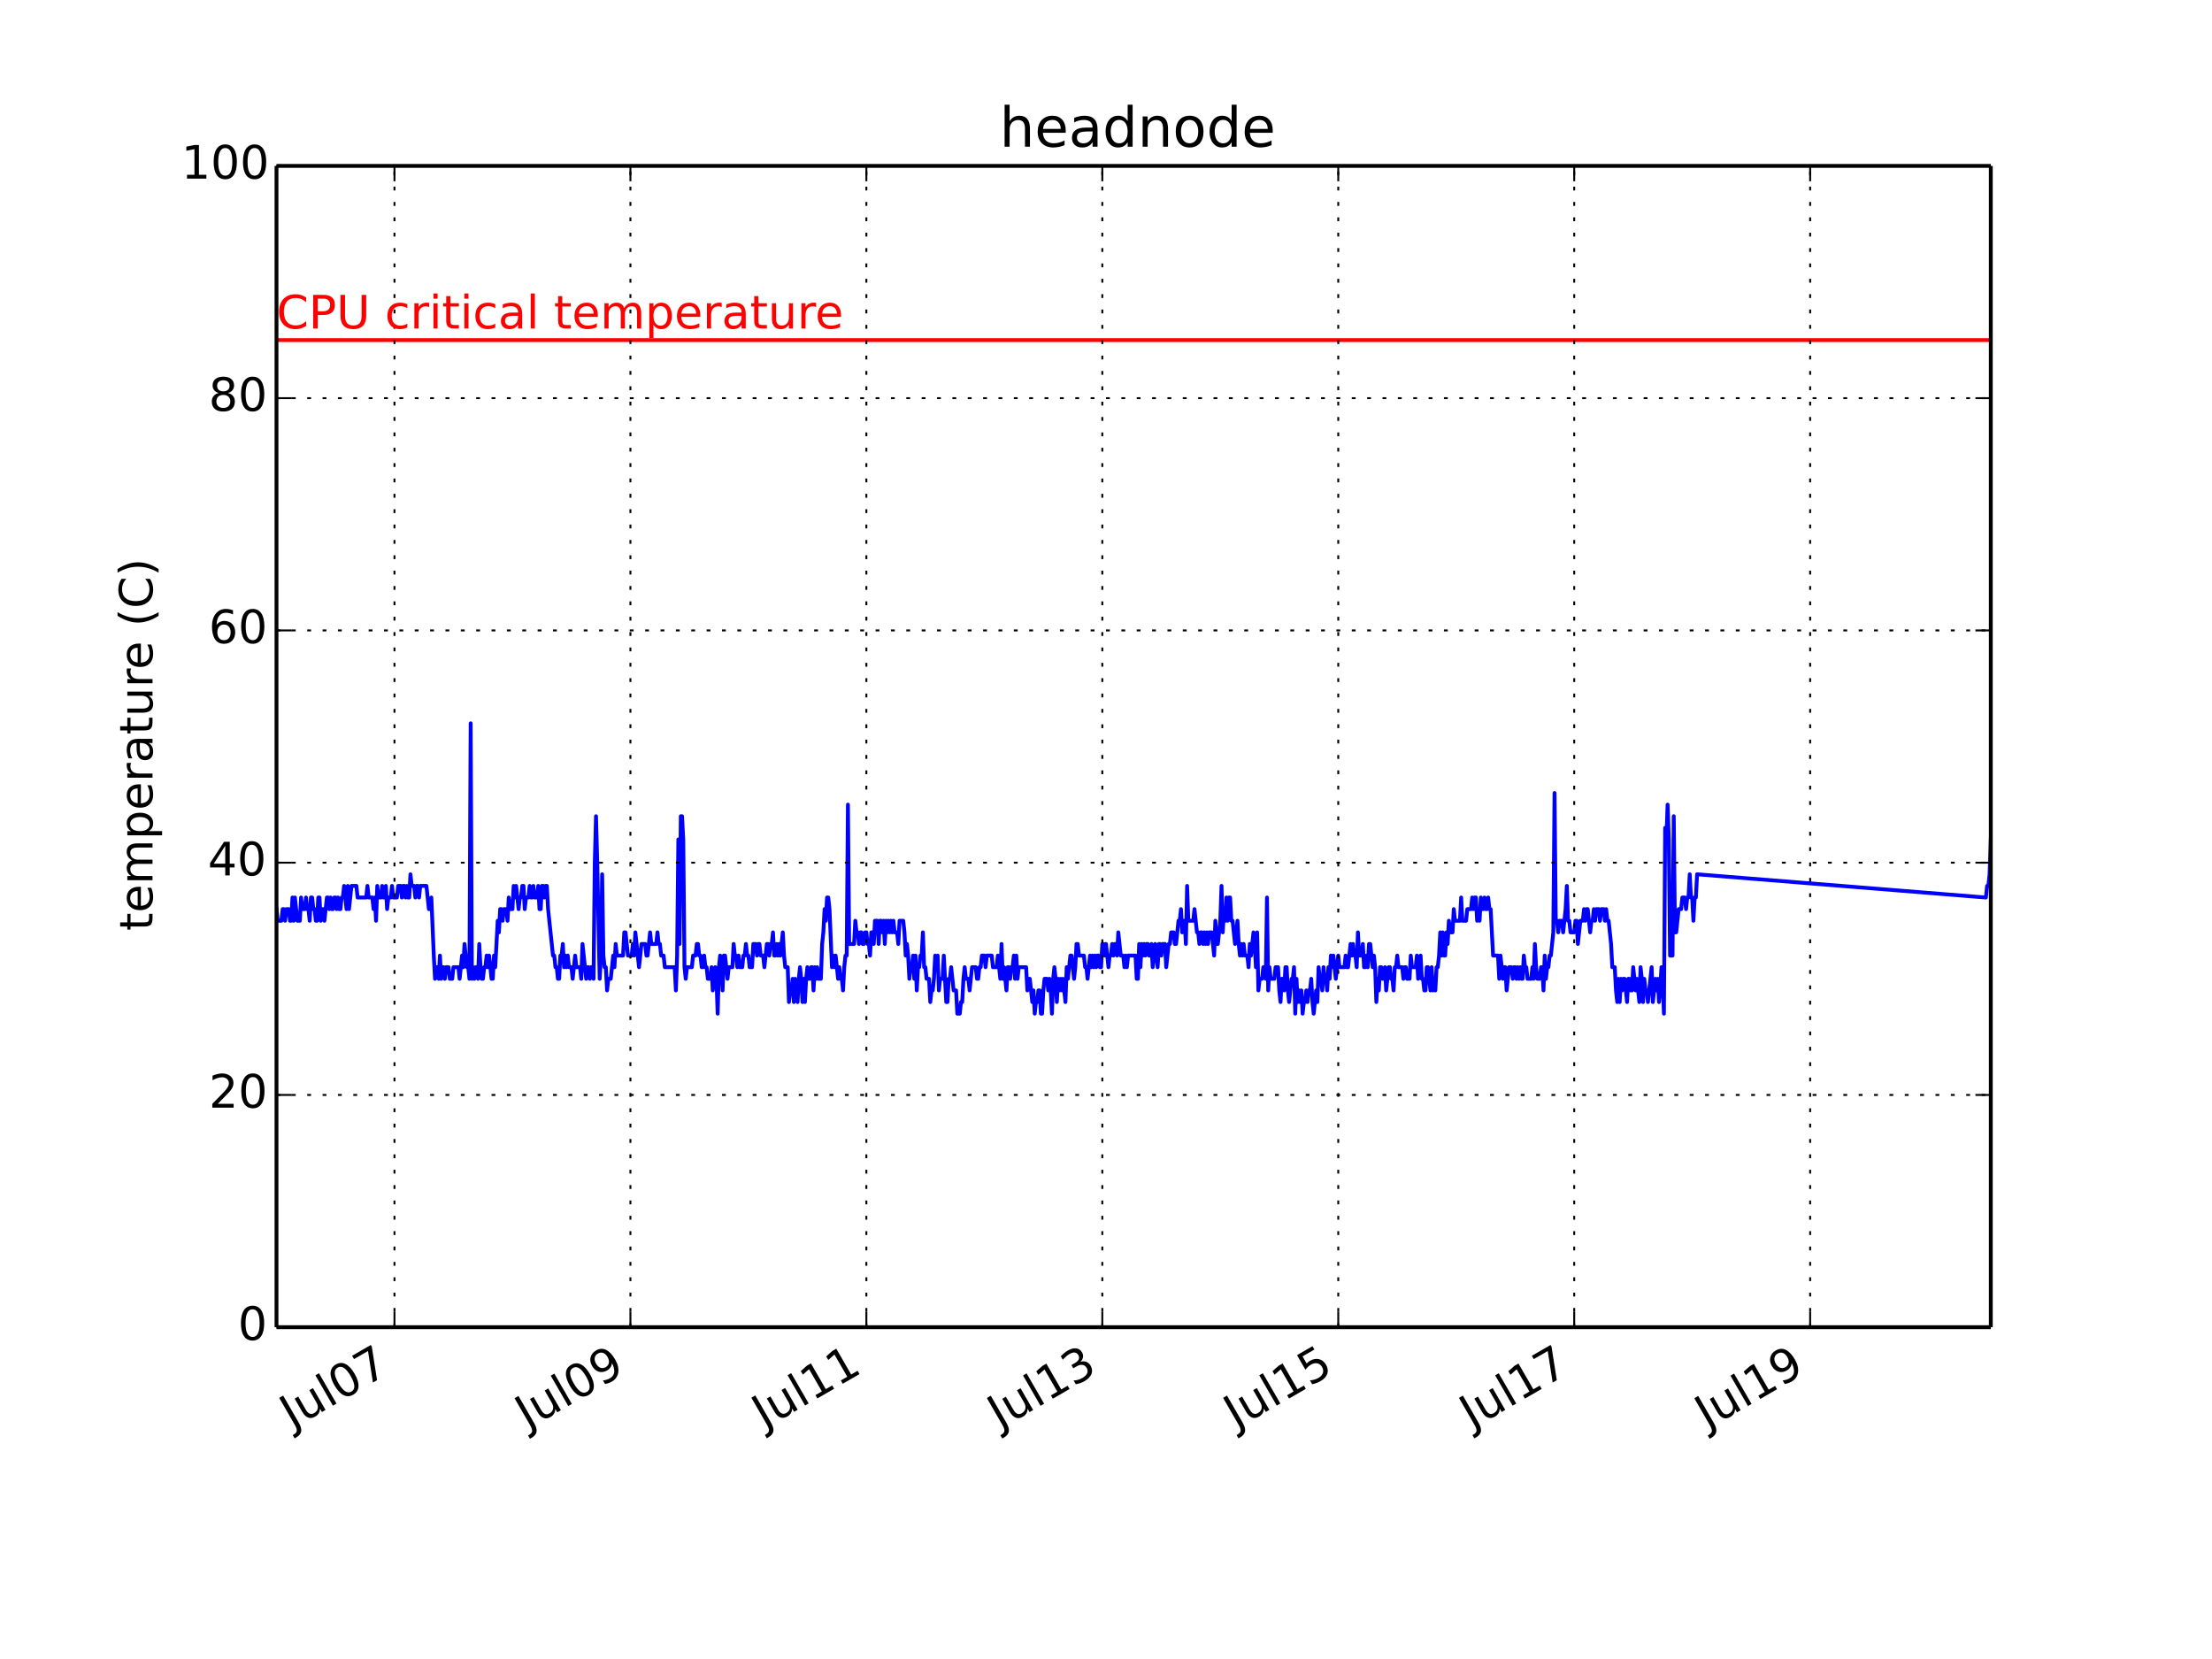 <?xml version="1.0" encoding="utf-8" standalone="no"?>
<!DOCTYPE svg PUBLIC "-//W3C//DTD SVG 1.1//EN"
  "http://www.w3.org/Graphics/SVG/1.1/DTD/svg11.dtd">
<!-- Created with matplotlib (http://matplotlib.org/) -->
<svg height="432pt" version="1.1" viewBox="0 0 576 432" width="576pt" xmlns="http://www.w3.org/2000/svg" xmlns:xlink="http://www.w3.org/1999/xlink">
 <defs>
  <style type="text/css">
*{stroke-linecap:butt;stroke-linejoin:round;}
  </style>
 </defs>
 <g id="figure_1">
  <g id="patch_1">
   <path d="
M0 432
L576 432
L576 0
L0 0
z
" style="fill:#ffffff;"/>
  </g>
  <g id="axes_1">
   <g id="patch_2">
    <path d="
M72 345.6
L518.4 345.6
L518.4 43.2
L72 43.2
z
" style="fill:#ffffff;"/>
   </g>
   <g id="line2d_1">
    <path clip-path="url(#pcb2bf987bf)" d="
M72 236.736
L72.32 239.76
L73.28 239.76
L73.6 236.736
L73.92 236.736
L74.24 239.76
L74.56 236.736
L75.2 236.736
L75.52 239.76
L75.84 239.76
L76.16 233.712
L76.48 239.76
L76.8 233.712
L77.44 239.76
L78.08 239.76
L78.4 233.712
L78.72 236.736
L79.36 236.736
L79.68 233.712
L80 236.736
L80.32 236.736
L80.64 239.76
L80.96 233.712
L81.28 233.712
L81.6 236.736
L81.92 236.736
L82.24 239.76
L82.56 239.76
L82.88 233.712
L83.2 233.712
L83.52 239.76
L83.84 236.736
L84.16 236.736
L84.48 239.76
L85.12 233.712
L85.44 233.712
L85.76 236.736
L86.08 233.712
L86.4 236.736
L86.72 236.736
L87.04 233.712
L87.36 233.712
L87.68 236.736
L88 233.712
L88.32 236.736
L88.64 236.736
L88.96 233.712
L89.28 233.712
L89.6 230.688
L90.24 236.736
L90.56 230.688
L90.88 236.736
L91.52 230.688
L92.8 230.688
L93.12 233.712
L95.36 233.712
L95.68 230.688
L96 233.712
L96.96 233.712
L97.28 236.736
L97.6 233.712
L97.92 239.76
L98.24 230.688
L98.56 233.712
L99.2 233.712
L99.52 230.688
L99.84 233.712
L100.16 233.712
L100.48 230.688
L100.8 236.736
L101.12 233.712
L101.76 233.712
L102.08 230.688
L102.4 233.712
L103.36 233.712
L103.68 230.688
L104.32 230.688
L104.64 233.712
L104.96 230.688
L105.28 230.688
L105.6 233.712
L105.92 230.688
L106.24 233.712
L106.56 233.712
L106.88 227.664
L107.2 230.688
L107.84 230.688
L108.16 233.712
L108.48 230.688
L108.8 230.688
L109.12 233.712
L109.44 230.688
L111.04 230.688
L111.68 236.736
L112 236.736
L112.32 233.712
L112.96 248.832
L113.28 254.88
L113.6 251.856
L113.92 251.856
L114.24 254.88
L114.56 248.832
L114.88 254.88
L115.2 251.856
L115.52 251.856
L115.84 254.88
L116.16 251.856
L116.8 251.856
L117.12 254.88
L117.76 254.88
L118.08 251.856
L119.36 251.856
L119.68 254.88
L120.32 248.832
L120.64 251.856
L120.96 245.808
L121.6 251.856
L121.92 251.856
L122.24 254.88
L122.56 188.352
L122.88 254.88
L123.2 251.856
L123.52 254.88
L123.84 251.856
L124.16 251.856
L124.48 254.88
L124.8 245.808
L125.12 251.856
L125.44 254.88
L125.76 254.88
L126.08 251.856
L126.4 251.856
L126.72 248.832
L127.04 251.856
L127.36 248.832
L128 254.88
L128.32 254.88
L128.64 248.832
L128.96 251.856
L129.6 239.76
L129.92 242.784
L130.24 236.736
L130.56 236.736
L130.88 239.76
L131.2 236.736
L131.84 236.736
L132.16 239.76
L132.48 233.712
L132.8 236.736
L133.44 236.736
L133.76 230.688
L134.08 233.712
L134.4 230.688
L135.04 236.736
L135.36 233.712
L135.68 233.712
L136 230.688
L136.32 230.688
L136.64 236.736
L136.96 233.712
L137.6 233.712
L137.92 230.688
L138.24 233.712
L138.56 233.712
L138.88 230.688
L139.2 233.712
L139.84 233.712
L140.16 230.688
L140.48 236.736
L140.8 236.736
L141.12 230.688
L141.44 230.688
L141.76 233.712
L142.08 230.688
L142.4 230.688
L142.72 236.736
L144 248.832
L144.32 248.832
L144.64 251.856
L144.96 251.856
L145.28 254.88
L145.6 254.88
L145.92 248.832
L146.24 248.832
L146.56 245.808
L146.88 251.856
L147.2 248.832
L147.52 251.856
L147.84 248.832
L148.16 251.856
L148.8 251.856
L149.12 254.88
L149.76 248.832
L150.08 251.856
L151.04 251.856
L151.36 254.88
L151.68 245.808
L152.64 254.88
L152.96 251.856
L153.28 251.856
L153.6 254.88
L153.92 251.856
L154.24 251.856
L154.56 254.88
L154.88 224.64
L155.2 212.544
L155.52 224.64
L156.16 254.88
L156.48 248.832
L156.8 227.664
L157.121 248.832
L157.44 251.856
L157.76 251.856
L158.08 257.904
L158.4 254.88
L159.04 254.88
L159.68 248.832
L160 251.856
L160.32 245.808
L160.64 248.832
L162.24 248.832
L162.56 242.784
L162.88 242.784
L163.52 248.832
L164.48 248.832
L164.8 245.808
L165.12 248.832
L165.44 242.784
L166.4 251.856
L167.04 245.808
L168 245.808
L168.32 248.832
L168.64 248.832
L169.28 242.784
L169.6 245.808
L170.88 245.808
L171.2 242.784
L171.52 245.808
L171.84 245.808
L172.16 248.832
L172.8 248.832
L173.12 251.856
L175.68 251.856
L176.001 257.904
L176.321 248.832
L176.64 218.592
L176.96 245.808
L177.28 212.544
L177.6 212.544
L177.92 218.592
L178.24 251.856
L178.56 254.88
L178.88 251.856
L180.16 251.856
L180.48 248.832
L181.12 248.832
L181.44 245.808
L181.76 245.808
L182.08 248.832
L182.4 248.832
L182.72 251.856
L183.04 251.856
L183.36 248.832
L183.68 251.856
L184 251.856
L184.32 254.88
L184.96 254.88
L185.28 251.856
L185.6 257.904
L186.24 251.856
L186.56 254.88
L186.88 263.952
L187.2 251.856
L187.52 248.832
L187.84 251.856
L188.16 257.904
L188.48 248.832
L188.8 248.832
L189.44 254.88
L189.76 251.856
L190.72 251.856
L191.04 245.808
L191.36 248.832
L191.68 248.832
L192 251.856
L192.32 248.832
L192.64 251.856
L193.28 251.856
L193.6 248.832
L193.92 248.832
L194.24 245.808
L194.56 248.832
L194.88 248.832
L195.2 251.856
L195.84 251.856
L196.16 245.808
L196.8 245.808
L197.12 248.832
L197.44 245.808
L197.76 245.808
L198.08 248.832
L198.72 248.832
L199.04 251.856
L199.68 245.808
L200 245.808
L200.32 248.832
L200.64 245.808
L200.96 245.808
L201.28 242.784
L201.6 248.832
L201.92 248.832
L202.24 245.808
L202.56 248.832
L202.88 245.808
L203.2 248.832
L203.84 242.784
L204.16 248.832
L204.48 251.856
L205.12 251.856
L205.44 260.928
L205.76 257.904
L206.08 257.904
L206.4 254.88
L206.72 260.928
L207.04 254.88
L207.68 260.928
L208 254.88
L208.32 251.856
L208.64 254.88
L208.96 260.928
L209.28 254.88
L209.6 260.928
L209.92 254.88
L210.24 251.856
L210.56 254.88
L210.88 254.88
L211.2 251.856
L211.52 251.856
L211.84 257.904
L212.16 251.856
L212.48 254.88
L212.8 251.856
L213.12 254.88
L213.76 254.88
L214.08 245.808
L214.4 242.784
L214.72 236.736
L215.04 239.76
L215.36 233.712
L215.68 233.712
L216 236.736
L216.64 251.856
L216.96 248.832
L217.28 251.856
L217.6 248.832
L218.24 254.88
L218.56 251.856
L218.88 254.88
L219.2 254.88
L219.52 257.904
L219.84 251.856
L220.16 248.832
L220.48 248.832
L220.8 209.52
L221.12 245.808
L222.4 245.808
L222.72 239.76
L223.04 242.784
L223.36 242.784
L223.68 245.808
L224 242.784
L224.32 242.784
L224.64 245.808
L224.96 245.808
L225.28 242.784
L225.6 242.784
L225.92 245.808
L226.24 245.808
L226.56 248.832
L226.88 242.784
L227.2 242.784
L227.52 245.808
L227.84 239.76
L228.48 239.76
L228.8 245.808
L229.12 239.76
L229.44 239.76
L229.76 242.784
L230.08 239.76
L230.4 245.808
L230.72 239.76
L231.04 242.784
L231.36 239.76
L231.68 242.784
L232 239.76
L232.32 242.784
L232.64 239.76
L232.96 242.784
L233.6 242.784
L233.92 245.808
L234.24 239.76
L235.2 239.76
L235.52 242.784
L235.84 248.832
L236.16 245.808
L236.48 248.832
L236.8 254.88
L237.12 251.856
L237.44 251.856
L237.76 248.832
L238.08 254.88
L238.4 248.832
L238.72 257.904
L239.04 251.856
L239.36 251.856
L239.68 248.832
L240 248.832
L240.32 242.784
L240.64 251.856
L240.96 251.856
L241.28 254.88
L241.92 254.88
L242.24 260.928
L242.56 257.904
L242.88 257.904
L243.2 254.88
L243.52 248.832
L243.84 251.856
L244.16 248.832
L244.48 257.904
L244.8 254.88
L245.44 254.88
L245.76 248.832
L246.4 260.928
L246.72 260.928
L247.04 254.88
L247.36 254.88
L247.68 251.856
L248.32 257.904
L248.96 257.904
L249.28 263.952
L249.92 263.952
L250.24 260.928
L250.56 260.928
L250.88 254.88
L251.2 251.856
L251.52 254.88
L252.16 254.88
L252.48 257.904
L253.12 251.856
L254.08 251.856
L254.4 254.88
L254.72 254.88
L255.04 251.856
L255.36 251.856
L255.68 248.832
L256.32 248.832
L256.64 251.856
L256.96 248.832
L258.24 248.832
L258.56 251.856
L259.52 251.856
L259.84 248.832
L260.48 254.88
L260.8 245.808
L261.12 254.88
L261.44 251.856
L262.08 257.904
L262.4 251.856
L262.72 251.856
L263.04 254.88
L263.36 251.856
L263.68 251.856
L264 248.832
L264.32 254.88
L264.64 248.832
L264.96 254.88
L265.28 251.856
L267.2 251.856
L267.52 257.904
L267.84 254.88
L268.16 254.88
L268.8 260.928
L269.12 257.904
L269.44 263.952
L269.76 260.928
L270.08 260.928
L270.4 257.904
L270.72 257.904
L271.04 263.952
L271.36 263.952
L271.68 257.904
L272 254.88
L272.64 254.88
L272.96 257.904
L273.28 254.88
L273.6 257.904
L273.92 263.952
L274.24 254.88
L274.56 251.856
L274.88 254.88
L275.2 260.928
L275.52 254.88
L275.84 257.904
L276.16 254.88
L276.48 257.904
L276.8 254.88
L277.44 260.928
L277.76 251.856
L278.08 254.88
L278.72 248.832
L279.04 248.832
L279.68 254.88
L280 251.856
L280.32 245.808
L280.64 245.808
L280.96 248.832
L282.24 248.832
L282.56 251.856
L282.88 251.856
L283.2 254.88
L283.84 248.832
L284.16 251.856
L284.48 248.832
L284.8 251.856
L285.12 248.832
L285.44 251.856
L285.76 248.832
L286.08 248.832
L286.4 251.856
L286.72 251.856
L287.04 245.808
L287.36 245.808
L287.68 248.832
L288 245.808
L288.64 251.856
L288.96 248.832
L289.28 248.832
L289.6 245.808
L289.92 248.832
L290.24 245.808
L290.56 245.808
L290.88 248.832
L291.2 242.784
L291.84 248.832
L292.48 248.832
L292.8 251.856
L293.12 248.832
L293.44 251.856
L293.76 248.832
L295.68 248.832
L296 254.88
L296.32 254.88
L296.64 245.808
L296.96 251.856
L297.28 245.808
L297.6 248.832
L297.92 245.808
L298.24 248.832
L298.56 245.808
L298.88 245.808
L299.2 248.832
L299.52 248.832
L299.84 245.808
L300.16 251.856
L300.8 245.808
L301.44 251.856
L301.76 245.808
L302.08 245.808
L302.4 248.832
L302.72 245.808
L303.36 245.808
L303.68 251.856
L304.32 245.808
L304.64 245.808
L304.96 242.784
L305.6 242.784
L305.92 245.808
L306.24 245.808
L306.88 239.76
L307.2 239.76
L307.52 236.736
L307.84 242.784
L308.16 239.76
L308.48 239.76
L308.8 245.808
L309.12 230.688
L309.44 239.76
L310.72 239.76
L311.04 236.736
L311.68 242.784
L312 242.784
L312.32 245.808
L312.64 242.784
L312.96 242.784
L313.28 245.808
L313.6 242.784
L313.92 245.808
L314.24 242.784
L314.56 245.808
L314.88 242.784
L315.52 242.784
L316.16 248.832
L316.48 239.76
L316.8 245.808
L317.12 245.808
L317.76 239.76
L318.08 230.688
L318.4 242.784
L318.72 236.736
L319.04 239.76
L319.36 233.712
L319.68 239.76
L320 233.712
L320.32 233.712
L320.64 239.76
L320.96 239.76
L321.6 245.808
L322.24 239.76
L322.56 245.808
L322.88 248.832
L323.2 245.808
L323.52 248.832
L323.84 245.808
L324.16 248.832
L324.8 248.832
L325.12 251.856
L325.44 245.808
L325.76 248.832
L326.4 242.784
L326.72 245.808
L327.04 251.856
L327.36 242.784
L327.68 257.904
L328 254.88
L328.64 254.88
L328.96 251.856
L329.28 251.856
L329.6 254.88
L329.92 233.712
L330.24 257.904
L330.56 251.856
L330.88 254.88
L331.84 254.88
L332.16 251.856
L332.8 251.856
L333.12 257.904
L333.44 260.928
L333.76 254.88
L334.08 254.88
L334.4 257.904
L334.72 251.856
L335.04 251.856
L335.36 257.904
L335.68 260.928
L336.32 254.88
L336.64 254.88
L336.96 251.856
L337.28 263.952
L337.6 254.88
L337.92 260.928
L338.24 257.904
L338.56 260.928
L338.88 257.904
L339.2 263.952
L339.52 260.928
L339.84 260.928
L340.16 257.904
L340.48 260.928
L340.8 257.904
L341.12 257.904
L341.44 254.88
L341.76 260.928
L342.08 263.952
L342.72 257.904
L343.04 260.928
L343.36 251.856
L343.68 254.88
L344 254.88
L344.32 257.904
L344.64 251.856
L344.96 254.88
L345.28 254.88
L345.6 257.904
L345.92 251.856
L346.24 254.88
L346.56 248.832
L346.88 251.856
L347.2 248.832
L347.84 254.88
L348.48 248.832
L348.8 251.856
L350.08 251.856
L350.4 248.832
L350.72 251.856
L351.04 251.856
L351.68 245.808
L352 248.832
L352.32 245.808
L352.64 248.832
L352.96 248.832
L353.28 251.856
L353.6 242.784
L353.92 248.832
L354.56 248.832
L354.88 245.808
L355.2 251.856
L355.52 251.856
L355.84 248.832
L356.16 251.856
L356.48 245.808
L356.8 245.808
L357.44 251.856
L357.76 248.832
L358.08 251.856
L358.4 260.928
L358.72 254.88
L359.04 257.904
L359.36 251.856
L359.68 251.856
L360 254.88
L360.32 254.88
L360.64 251.856
L360.96 257.904
L361.6 251.856
L361.92 251.856
L362.24 254.88
L362.56 254.88
L362.88 257.904
L363.2 251.856
L363.52 251.856
L363.84 248.832
L364.16 251.856
L365.12 251.856
L365.44 254.88
L365.76 251.856
L366.08 251.856
L366.4 254.88
L367.04 254.88
L367.36 248.832
L367.68 251.856
L368.64 251.856
L368.96 248.832
L369.28 254.88
L369.92 248.832
L370.24 254.88
L370.56 254.88
L370.88 257.904
L371.2 257.904
L371.52 251.856
L371.84 251.856
L372.48 257.904
L372.8 251.856
L373.12 257.904
L373.44 254.88
L373.76 257.904
L374.08 251.856
L374.4 251.856
L374.72 248.832
L375.04 242.784
L375.36 248.832
L375.68 242.784
L376 248.832
L376.32 248.832
L376.64 242.784
L376.96 245.808
L377.28 239.76
L377.6 242.784
L378.24 242.784
L378.56 236.736
L378.88 239.76
L380.16 239.76
L380.48 233.712
L380.8 239.76
L381.76 239.76
L382.08 236.736
L383.04 236.736
L383.36 233.712
L383.68 236.736
L384 233.712
L384.32 233.712
L384.64 239.76
L384.96 236.736
L385.28 239.76
L385.6 233.712
L385.92 236.736
L386.24 236.736
L386.56 233.712
L386.88 236.736
L387.2 236.736
L387.52 233.712
L387.84 236.736
L388.16 236.736
L388.8 248.832
L390.08 248.832
L390.4 254.88
L390.72 248.832
L391.36 254.88
L391.68 251.856
L392 251.856
L392.32 257.904
L392.96 251.856
L393.6 251.856
L393.92 254.88
L394.24 251.856
L394.56 251.856
L394.88 254.88
L395.2 251.856
L395.52 254.88
L395.84 251.856
L396.16 254.88
L396.48 254.88
L396.8 248.832
L397.12 251.856
L397.44 251.856
L397.76 254.88
L398.72 254.88
L399.04 251.856
L399.36 254.88
L399.68 245.808
L400 251.856
L400.32 254.88
L400.96 254.88
L401.28 251.856
L401.6 251.856
L401.92 257.904
L402.24 248.832
L402.56 254.88
L402.88 251.856
L403.2 251.856
L403.52 248.832
L403.84 248.832
L404.48 242.784
L404.8 206.496
L405.12 239.76
L405.44 239.76
L405.76 242.784
L406.08 239.76
L406.72 239.76
L407.04 242.784
L407.68 236.736
L408 230.688
L408.32 239.76
L408.64 239.76
L408.96 242.784
L409.92 242.784
L410.24 239.76
L410.56 239.76
L410.88 245.808
L411.52 239.76
L412.16 239.76
L412.48 236.736
L412.8 239.76
L413.12 236.736
L413.44 236.736
L414.08 242.784
L414.4 239.76
L414.72 239.76
L415.04 236.736
L415.36 239.76
L415.68 236.736
L416.32 236.736
L416.64 239.76
L416.96 236.736
L417.6 236.736
L417.92 239.76
L418.24 236.736
L418.56 239.76
L418.88 239.76
L419.52 245.808
L419.84 251.856
L420.48 251.856
L420.8 257.904
L421.12 260.928
L421.44 254.88
L421.76 260.928
L422.08 254.88
L422.4 257.904
L422.72 254.88
L423.04 254.88
L423.68 260.928
L424 254.88
L424.32 254.88
L424.64 257.904
L424.96 257.904
L425.28 251.856
L425.92 257.904
L426.24 254.88
L426.88 260.928
L427.2 251.856
L427.52 254.88
L427.84 260.928
L428.16 254.88
L428.48 257.904
L428.8 257.904
L429.12 260.928
L430.08 251.856
L430.4 260.928
L431.04 254.88
L431.36 257.904
L431.68 254.88
L432 260.928
L432.32 257.904
L432.64 251.856
L432.96 254.88
L433.28 263.952
L433.6 215.568
L433.92 218.592
L434.24 209.52
L434.56 218.592
L434.88 248.832
L435.52 248.832
L435.84 212.544
L436.16 242.784
L436.48 242.784
L437.12 236.736
L437.76 236.736
L438.08 233.712
L438.72 233.712
L439.04 236.736
L439.36 233.712
L439.68 233.712
L440 227.664
L440.32 233.712
L440.64 233.712
L440.96 239.76
L441.28 233.712
L441.6 233.712
L441.92 227.664
L517.12 233.712
L517.44 230.688
L517.76 230.688
L518.08 227.664
L518.4 218.592
L518.4 218.592" style="fill:none;stroke:#0000ff;stroke-linecap:square;"/>
   </g>
   <g id="line2d_2">
    <path clip-path="url(#pcb2bf987bf)" d="
M72 88.56
L518.4 88.56" style="fill:none;stroke:#ff0000;stroke-linecap:square;"/>
   </g>
   <g id="matplotlib.axis_1">
    <g id="xtick_1">
     <g id="line2d_3">
      <path clip-path="url(#pcb2bf987bf)" d="
M102.72 345.6
L102.72 43.2" style="fill:none;stroke:#000000;stroke-dasharray:1,3;stroke-dashoffset:0.0;stroke-width:0.5;"/>
     </g>
     <g id="line2d_4">
      <defs>
       <path d="
M0 0
L0 -4" id="m93b0483c22" style="stroke:#000000;stroke-width:0.5;"/>
      </defs>
      <g>
       <use style="stroke:#000000;stroke-width:0.5;" x="102.72" xlink:href="#m93b0483c22" y="345.6"/>
      </g>
     </g>
     <g id="line2d_5">
      <defs>
       <path d="
M0 0
L0 4" id="m741efc42ff" style="stroke:#000000;stroke-width:0.5;"/>
      </defs>
      <g>
       <use style="stroke:#000000;stroke-width:0.5;" x="102.72" xlink:href="#m741efc42ff" y="43.2"/>
      </g>
     </g>
     <g id="text_1">
      <!-- Jul07 -->
      <defs>
       <path d="
M31.781 66.406
Q24.172 66.406 20.328 58.906
Q16.5 51.422 16.5 36.375
Q16.5 21.391 20.328 13.891
Q24.172 6.391 31.781 6.391
Q39.453 6.391 43.281 13.891
Q47.125 21.391 47.125 36.375
Q47.125 51.422 43.281 58.906
Q39.453 66.406 31.781 66.406
M31.781 74.219
Q44.047 74.219 50.516 64.516
Q56.984 54.828 56.984 36.375
Q56.984 17.969 50.516 8.266
Q44.047 -1.422 31.781 -1.422
Q19.531 -1.422 13.062 8.266
Q6.594 17.969 6.594 36.375
Q6.594 54.828 13.062 64.516
Q19.531 74.219 31.781 74.219" id="BitstreamVeraSans-Roman-30"/>
       <path d="
M8.5 21.578
L8.5 54.688
L17.484 54.688
L17.484 21.922
Q17.484 14.156 20.5 10.266
Q23.531 6.391 29.594 6.391
Q36.859 6.391 41.078 11.031
Q45.312 15.672 45.312 23.688
L45.312 54.688
L54.297 54.688
L54.297 0
L45.312 0
L45.312 8.406
Q42.047 3.422 37.719 1
Q33.406 -1.422 27.688 -1.422
Q18.266 -1.422 13.375 4.438
Q8.5 10.297 8.5 21.578" id="BitstreamVeraSans-Roman-75"/>
       <path d="
M9.422 75.984
L18.406 75.984
L18.406 0
L9.422 0
z
" id="BitstreamVeraSans-Roman-6c"/>
       <path d="
M9.812 72.906
L19.672 72.906
L19.672 5.078
Q19.672 -8.109 14.672 -14.062
Q9.672 -20.016 -1.422 -20.016
L-5.172 -20.016
L-5.172 -11.719
L-2.094 -11.719
Q4.438 -11.719 7.125 -8.047
Q9.812 -4.391 9.812 5.078
z
" id="BitstreamVeraSans-Roman-4a"/>
       <path d="
M8.203 72.906
L55.078 72.906
L55.078 68.703
L28.609 0
L18.312 0
L43.219 64.594
L8.203 64.594
z
" id="BitstreamVeraSans-Roman-37"/>
      </defs>
      <g transform="translate(76.059 372.168)rotate(-30.0)scale(0.12 -0.12)">
       <use xlink:href="#BitstreamVeraSans-Roman-4a"/>
       <use x="29.492" xlink:href="#BitstreamVeraSans-Roman-75"/>
       <use x="92.871" xlink:href="#BitstreamVeraSans-Roman-6c"/>
       <use x="120.654" xlink:href="#BitstreamVeraSans-Roman-30"/>
       <use x="184.277" xlink:href="#BitstreamVeraSans-Roman-37"/>
      </g>
     </g>
    </g>
    <g id="xtick_2">
     <g id="line2d_6">
      <path clip-path="url(#pcb2bf987bf)" d="
M164.16 345.6
L164.16 43.2" style="fill:none;stroke:#000000;stroke-dasharray:1,3;stroke-dashoffset:0.0;stroke-width:0.5;"/>
     </g>
     <g id="line2d_7">
      <g>
       <use style="stroke:#000000;stroke-width:0.5;" x="164.16" xlink:href="#m93b0483c22" y="345.6"/>
      </g>
     </g>
     <g id="line2d_8">
      <g>
       <use style="stroke:#000000;stroke-width:0.5;" x="164.16" xlink:href="#m741efc42ff" y="43.2"/>
      </g>
     </g>
     <g id="text_2">
      <!-- Jul09 -->
      <defs>
       <path d="
M10.984 1.516
L10.984 10.5
Q14.703 8.734 18.5 7.812
Q22.312 6.891 25.984 6.891
Q35.75 6.891 40.891 13.453
Q46.047 20.016 46.781 33.406
Q43.953 29.203 39.594 26.953
Q35.25 24.703 29.984 24.703
Q19.047 24.703 12.672 31.312
Q6.297 37.938 6.297 49.422
Q6.297 60.641 12.938 67.422
Q19.578 74.219 30.609 74.219
Q43.266 74.219 49.922 64.516
Q56.594 54.828 56.594 36.375
Q56.594 19.141 48.406 8.859
Q40.234 -1.422 26.422 -1.422
Q22.703 -1.422 18.891 -0.688
Q15.094 0.047 10.984 1.516
M30.609 32.422
Q37.25 32.422 41.125 36.953
Q45.016 41.5 45.016 49.422
Q45.016 57.281 41.125 61.844
Q37.25 66.406 30.609 66.406
Q23.969 66.406 20.094 61.844
Q16.219 57.281 16.219 49.422
Q16.219 41.5 20.094 36.953
Q23.969 32.422 30.609 32.422" id="BitstreamVeraSans-Roman-39"/>
      </defs>
      <g transform="translate(137.342 372.259)rotate(-30.0)scale(0.12 -0.12)">
       <use xlink:href="#BitstreamVeraSans-Roman-4a"/>
       <use x="29.492" xlink:href="#BitstreamVeraSans-Roman-75"/>
       <use x="92.871" xlink:href="#BitstreamVeraSans-Roman-6c"/>
       <use x="120.654" xlink:href="#BitstreamVeraSans-Roman-30"/>
       <use x="184.277" xlink:href="#BitstreamVeraSans-Roman-39"/>
      </g>
     </g>
    </g>
    <g id="xtick_3">
     <g id="line2d_9">
      <path clip-path="url(#pcb2bf987bf)" d="
M225.6 345.6
L225.6 43.2" style="fill:none;stroke:#000000;stroke-dasharray:1,3;stroke-dashoffset:0.0;stroke-width:0.5;"/>
     </g>
     <g id="line2d_10">
      <g>
       <use style="stroke:#000000;stroke-width:0.5;" x="225.6" xlink:href="#m93b0483c22" y="345.6"/>
      </g>
     </g>
     <g id="line2d_11">
      <g>
       <use style="stroke:#000000;stroke-width:0.5;" x="225.6" xlink:href="#m741efc42ff" y="43.2"/>
      </g>
     </g>
     <g id="text_3">
      <!-- Jul11 -->
      <defs>
       <path d="
M12.406 8.297
L28.516 8.297
L28.516 63.922
L10.984 60.406
L10.984 69.391
L28.422 72.906
L38.281 72.906
L38.281 8.297
L54.391 8.297
L54.391 0
L12.406 0
z
" id="BitstreamVeraSans-Roman-31"/>
      </defs>
      <g transform="translate(199.011 372.127)rotate(-30.0)scale(0.12 -0.12)">
       <use xlink:href="#BitstreamVeraSans-Roman-4a"/>
       <use x="29.492" xlink:href="#BitstreamVeraSans-Roman-75"/>
       <use x="92.871" xlink:href="#BitstreamVeraSans-Roman-6c"/>
       <use x="120.654" xlink:href="#BitstreamVeraSans-Roman-31"/>
       <use x="184.277" xlink:href="#BitstreamVeraSans-Roman-31"/>
      </g>
     </g>
    </g>
    <g id="xtick_4">
     <g id="line2d_12">
      <path clip-path="url(#pcb2bf987bf)" d="
M287.04 345.6
L287.04 43.2" style="fill:none;stroke:#000000;stroke-dasharray:1,3;stroke-dashoffset:0.0;stroke-width:0.5;"/>
     </g>
     <g id="line2d_13">
      <g>
       <use style="stroke:#000000;stroke-width:0.5;" x="287.04" xlink:href="#m93b0483c22" y="345.6"/>
      </g>
     </g>
     <g id="line2d_14">
      <g>
       <use style="stroke:#000000;stroke-width:0.5;" x="287.04" xlink:href="#m741efc42ff" y="43.2"/>
      </g>
     </g>
     <g id="text_4">
      <!-- Jul13 -->
      <defs>
       <path d="
M40.578 39.312
Q47.656 37.797 51.625 33
Q55.609 28.219 55.609 21.188
Q55.609 10.406 48.188 4.484
Q40.766 -1.422 27.094 -1.422
Q22.516 -1.422 17.656 -0.516
Q12.797 0.391 7.625 2.203
L7.625 11.719
Q11.719 9.328 16.594 8.109
Q21.484 6.891 26.812 6.891
Q36.078 6.891 40.938 10.547
Q45.797 14.203 45.797 21.188
Q45.797 27.641 41.281 31.266
Q36.766 34.906 28.719 34.906
L20.219 34.906
L20.219 43.016
L29.109 43.016
Q36.375 43.016 40.234 45.922
Q44.094 48.828 44.094 54.297
Q44.094 59.906 40.109 62.906
Q36.141 65.922 28.719 65.922
Q24.656 65.922 20.016 65.031
Q15.375 64.156 9.812 62.312
L9.812 71.094
Q15.438 72.656 20.344 73.438
Q25.25 74.219 29.594 74.219
Q40.828 74.219 47.359 69.109
Q53.906 64.016 53.906 55.328
Q53.906 49.266 50.438 45.094
Q46.969 40.922 40.578 39.312" id="BitstreamVeraSans-Roman-33"/>
      </defs>
      <g transform="translate(260.324 372.2)rotate(-30.0)scale(0.12 -0.12)">
       <use xlink:href="#BitstreamVeraSans-Roman-4a"/>
       <use x="29.492" xlink:href="#BitstreamVeraSans-Roman-75"/>
       <use x="92.871" xlink:href="#BitstreamVeraSans-Roman-6c"/>
       <use x="120.654" xlink:href="#BitstreamVeraSans-Roman-31"/>
       <use x="184.277" xlink:href="#BitstreamVeraSans-Roman-33"/>
      </g>
     </g>
    </g>
    <g id="xtick_5">
     <g id="line2d_15">
      <path clip-path="url(#pcb2bf987bf)" d="
M348.48 345.6
L348.48 43.2" style="fill:none;stroke:#000000;stroke-dasharray:1,3;stroke-dashoffset:0.0;stroke-width:0.5;"/>
     </g>
     <g id="line2d_16">
      <g>
       <use style="stroke:#000000;stroke-width:0.5;" x="348.48" xlink:href="#m93b0483c22" y="345.6"/>
      </g>
     </g>
     <g id="line2d_17">
      <g>
       <use style="stroke:#000000;stroke-width:0.5;" x="348.48" xlink:href="#m741efc42ff" y="43.2"/>
      </g>
     </g>
     <g id="text_5">
      <!-- Jul15 -->
      <defs>
       <path d="
M10.797 72.906
L49.516 72.906
L49.516 64.594
L19.828 64.594
L19.828 46.734
Q21.969 47.469 24.109 47.828
Q26.266 48.188 28.422 48.188
Q40.625 48.188 47.75 41.5
Q54.891 34.812 54.891 23.391
Q54.891 11.625 47.562 5.094
Q40.234 -1.422 26.906 -1.422
Q22.312 -1.422 17.547 -0.641
Q12.797 0.141 7.719 1.703
L7.719 11.625
Q12.109 9.234 16.797 8.062
Q21.484 6.891 26.703 6.891
Q35.156 6.891 40.078 11.328
Q45.016 15.766 45.016 23.391
Q45.016 31 40.078 35.438
Q35.156 39.891 26.703 39.891
Q22.75 39.891 18.812 39.016
Q14.891 38.141 10.797 36.281
z
" id="BitstreamVeraSans-Roman-35"/>
      </defs>
      <g transform="translate(321.839 372.157)rotate(-30.0)scale(0.12 -0.12)">
       <use xlink:href="#BitstreamVeraSans-Roman-4a"/>
       <use x="29.492" xlink:href="#BitstreamVeraSans-Roman-75"/>
       <use x="92.871" xlink:href="#BitstreamVeraSans-Roman-6c"/>
       <use x="120.654" xlink:href="#BitstreamVeraSans-Roman-31"/>
       <use x="184.277" xlink:href="#BitstreamVeraSans-Roman-35"/>
      </g>
     </g>
    </g>
    <g id="xtick_6">
     <g id="line2d_18">
      <path clip-path="url(#pcb2bf987bf)" d="
M409.92 345.6
L409.92 43.2" style="fill:none;stroke:#000000;stroke-dasharray:1,3;stroke-dashoffset:0.0;stroke-width:0.5;"/>
     </g>
     <g id="line2d_19">
      <g>
       <use style="stroke:#000000;stroke-width:0.5;" x="409.92" xlink:href="#m93b0483c22" y="345.6"/>
      </g>
     </g>
     <g id="line2d_20">
      <g>
       <use style="stroke:#000000;stroke-width:0.5;" x="409.92" xlink:href="#m741efc42ff" y="43.2"/>
      </g>
     </g>
     <g id="text_6">
      <!-- Jul17 -->
      <g transform="translate(383.259 372.168)rotate(-30.0)scale(0.12 -0.12)">
       <use xlink:href="#BitstreamVeraSans-Roman-4a"/>
       <use x="29.492" xlink:href="#BitstreamVeraSans-Roman-75"/>
       <use x="92.871" xlink:href="#BitstreamVeraSans-Roman-6c"/>
       <use x="120.654" xlink:href="#BitstreamVeraSans-Roman-31"/>
       <use x="184.277" xlink:href="#BitstreamVeraSans-Roman-37"/>
      </g>
     </g>
    </g>
    <g id="xtick_7">
     <g id="line2d_21">
      <path clip-path="url(#pcb2bf987bf)" d="
M471.36 345.6
L471.36 43.2" style="fill:none;stroke:#000000;stroke-dasharray:1,3;stroke-dashoffset:0.0;stroke-width:0.5;"/>
     </g>
     <g id="line2d_22">
      <g>
       <use style="stroke:#000000;stroke-width:0.5;" x="471.36" xlink:href="#m93b0483c22" y="345.6"/>
      </g>
     </g>
     <g id="line2d_23">
      <g>
       <use style="stroke:#000000;stroke-width:0.5;" x="471.36" xlink:href="#m741efc42ff" y="43.2"/>
      </g>
     </g>
     <g id="text_7">
      <!-- Jul19 -->
      <g transform="translate(444.542 372.259)rotate(-30.0)scale(0.12 -0.12)">
       <use xlink:href="#BitstreamVeraSans-Roman-4a"/>
       <use x="29.492" xlink:href="#BitstreamVeraSans-Roman-75"/>
       <use x="92.871" xlink:href="#BitstreamVeraSans-Roman-6c"/>
       <use x="120.654" xlink:href="#BitstreamVeraSans-Roman-31"/>
       <use x="184.277" xlink:href="#BitstreamVeraSans-Roman-39"/>
      </g>
     </g>
    </g>
   </g>
   <g id="matplotlib.axis_2">
    <g id="ytick_1">
     <g id="line2d_24">
      <path clip-path="url(#pcb2bf987bf)" d="
M72 345.6
L518.4 345.6" style="fill:none;stroke:#000000;stroke-dasharray:1,3;stroke-dashoffset:0.0;stroke-width:0.5;"/>
     </g>
     <g id="line2d_25">
      <defs>
       <path d="
M0 0
L4 0" id="m728421d6d4" style="stroke:#000000;stroke-width:0.5;"/>
      </defs>
      <g>
       <use style="stroke:#000000;stroke-width:0.5;" x="72.0" xlink:href="#m728421d6d4" y="345.6"/>
      </g>
     </g>
     <g id="line2d_26">
      <defs>
       <path d="
M0 0
L-4 0" id="mcb0005524f" style="stroke:#000000;stroke-width:0.5;"/>
      </defs>
      <g>
       <use style="stroke:#000000;stroke-width:0.5;" x="518.4" xlink:href="#mcb0005524f" y="345.6"/>
      </g>
     </g>
     <g id="text_8">
      <!-- 0 -->
      <g transform="translate(61.953 348.911)scale(0.12 -0.12)">
       <use xlink:href="#BitstreamVeraSans-Roman-30"/>
      </g>
     </g>
    </g>
    <g id="ytick_2">
     <g id="line2d_27">
      <path clip-path="url(#pcb2bf987bf)" d="
M72 285.12
L518.4 285.12" style="fill:none;stroke:#000000;stroke-dasharray:1,3;stroke-dashoffset:0.0;stroke-width:0.5;"/>
     </g>
     <g id="line2d_28">
      <g>
       <use style="stroke:#000000;stroke-width:0.5;" x="72.0" xlink:href="#m728421d6d4" y="285.12"/>
      </g>
     </g>
     <g id="line2d_29">
      <g>
       <use style="stroke:#000000;stroke-width:0.5;" x="518.4" xlink:href="#mcb0005524f" y="285.12"/>
      </g>
     </g>
     <g id="text_9">
      <!-- 20 -->
      <defs>
       <path d="
M19.188 8.297
L53.609 8.297
L53.609 0
L7.328 0
L7.328 8.297
Q12.938 14.109 22.625 23.891
Q32.328 33.688 34.812 36.531
Q39.547 41.844 41.422 45.531
Q43.312 49.219 43.312 52.781
Q43.312 58.594 39.234 62.25
Q35.156 65.922 28.609 65.922
Q23.969 65.922 18.812 64.312
Q13.672 62.703 7.812 59.422
L7.812 69.391
Q13.766 71.781 18.938 73
Q24.125 74.219 28.422 74.219
Q39.75 74.219 46.484 68.547
Q53.219 62.891 53.219 53.422
Q53.219 48.922 51.531 44.891
Q49.859 40.875 45.406 35.406
Q44.188 33.984 37.641 27.219
Q31.109 20.453 19.188 8.297" id="BitstreamVeraSans-Roman-32"/>
      </defs>
      <g transform="translate(54.406 288.431)scale(0.12 -0.12)">
       <use xlink:href="#BitstreamVeraSans-Roman-32"/>
       <use x="63.623" xlink:href="#BitstreamVeraSans-Roman-30"/>
      </g>
     </g>
    </g>
    <g id="ytick_3">
     <g id="line2d_30">
      <path clip-path="url(#pcb2bf987bf)" d="
M72 224.64
L518.4 224.64" style="fill:none;stroke:#000000;stroke-dasharray:1,3;stroke-dashoffset:0.0;stroke-width:0.5;"/>
     </g>
     <g id="line2d_31">
      <g>
       <use style="stroke:#000000;stroke-width:0.5;" x="72.0" xlink:href="#m728421d6d4" y="224.64"/>
      </g>
     </g>
     <g id="line2d_32">
      <g>
       <use style="stroke:#000000;stroke-width:0.5;" x="518.4" xlink:href="#mcb0005524f" y="224.64"/>
      </g>
     </g>
     <g id="text_10">
      <!-- 40 -->
      <defs>
       <path d="
M37.797 64.312
L12.891 25.391
L37.797 25.391
z

M35.203 72.906
L47.609 72.906
L47.609 25.391
L58.016 25.391
L58.016 17.188
L47.609 17.188
L47.609 0
L37.797 0
L37.797 17.188
L4.891 17.188
L4.891 26.703
z
" id="BitstreamVeraSans-Roman-34"/>
      </defs>
      <g transform="translate(54.114 227.951)scale(0.12 -0.12)">
       <use xlink:href="#BitstreamVeraSans-Roman-34"/>
       <use x="63.623" xlink:href="#BitstreamVeraSans-Roman-30"/>
      </g>
     </g>
    </g>
    <g id="ytick_4">
     <g id="line2d_33">
      <path clip-path="url(#pcb2bf987bf)" d="
M72 164.16
L518.4 164.16" style="fill:none;stroke:#000000;stroke-dasharray:1,3;stroke-dashoffset:0.0;stroke-width:0.5;"/>
     </g>
     <g id="line2d_34">
      <g>
       <use style="stroke:#000000;stroke-width:0.5;" x="72.0" xlink:href="#m728421d6d4" y="164.16"/>
      </g>
     </g>
     <g id="line2d_35">
      <g>
       <use style="stroke:#000000;stroke-width:0.5;" x="518.4" xlink:href="#mcb0005524f" y="164.16"/>
      </g>
     </g>
     <g id="text_11">
      <!-- 60 -->
      <defs>
       <path d="
M33.016 40.375
Q26.375 40.375 22.484 35.828
Q18.609 31.297 18.609 23.391
Q18.609 15.531 22.484 10.953
Q26.375 6.391 33.016 6.391
Q39.656 6.391 43.531 10.953
Q47.406 15.531 47.406 23.391
Q47.406 31.297 43.531 35.828
Q39.656 40.375 33.016 40.375
M52.594 71.297
L52.594 62.312
Q48.875 64.062 45.094 64.984
Q41.312 65.922 37.594 65.922
Q27.828 65.922 22.672 59.328
Q17.531 52.734 16.797 39.406
Q19.672 43.656 24.016 45.922
Q28.375 48.188 33.594 48.188
Q44.578 48.188 50.953 41.516
Q57.328 34.859 57.328 23.391
Q57.328 12.156 50.688 5.359
Q44.047 -1.422 33.016 -1.422
Q20.359 -1.422 13.672 8.266
Q6.984 17.969 6.984 36.375
Q6.984 53.656 15.188 63.938
Q23.391 74.219 37.203 74.219
Q40.922 74.219 44.703 73.484
Q48.484 72.75 52.594 71.297" id="BitstreamVeraSans-Roman-36"/>
      </defs>
      <g transform="translate(54.365 167.471)scale(0.12 -0.12)">
       <use xlink:href="#BitstreamVeraSans-Roman-36"/>
       <use x="63.623" xlink:href="#BitstreamVeraSans-Roman-30"/>
      </g>
     </g>
    </g>
    <g id="ytick_5">
     <g id="line2d_36">
      <path clip-path="url(#pcb2bf987bf)" d="
M72 103.68
L518.4 103.68" style="fill:none;stroke:#000000;stroke-dasharray:1,3;stroke-dashoffset:0.0;stroke-width:0.5;"/>
     </g>
     <g id="line2d_37">
      <g>
       <use style="stroke:#000000;stroke-width:0.5;" x="72.0" xlink:href="#m728421d6d4" y="103.68"/>
      </g>
     </g>
     <g id="line2d_38">
      <g>
       <use style="stroke:#000000;stroke-width:0.5;" x="518.4" xlink:href="#mcb0005524f" y="103.68"/>
      </g>
     </g>
     <g id="text_12">
      <!-- 80 -->
      <defs>
       <path d="
M31.781 34.625
Q24.75 34.625 20.719 30.859
Q16.703 27.094 16.703 20.516
Q16.703 13.922 20.719 10.156
Q24.75 6.391 31.781 6.391
Q38.812 6.391 42.859 10.172
Q46.922 13.969 46.922 20.516
Q46.922 27.094 42.891 30.859
Q38.875 34.625 31.781 34.625
M21.922 38.812
Q15.578 40.375 12.031 44.719
Q8.5 49.078 8.5 55.328
Q8.5 64.062 14.719 69.141
Q20.953 74.219 31.781 74.219
Q42.672 74.219 48.875 69.141
Q55.078 64.062 55.078 55.328
Q55.078 49.078 51.531 44.719
Q48 40.375 41.703 38.812
Q48.828 37.156 52.797 32.312
Q56.781 27.484 56.781 20.516
Q56.781 9.906 50.312 4.234
Q43.844 -1.422 31.781 -1.422
Q19.734 -1.422 13.25 4.234
Q6.781 9.906 6.781 20.516
Q6.781 27.484 10.781 32.312
Q14.797 37.156 21.922 38.812
M18.312 54.391
Q18.312 48.734 21.844 45.562
Q25.391 42.391 31.781 42.391
Q38.141 42.391 41.719 45.562
Q45.312 48.734 45.312 54.391
Q45.312 60.062 41.719 63.234
Q38.141 66.406 31.781 66.406
Q25.391 66.406 21.844 63.234
Q18.312 60.062 18.312 54.391" id="BitstreamVeraSans-Roman-38"/>
      </defs>
      <g transform="translate(54.341 106.991)scale(0.12 -0.12)">
       <use xlink:href="#BitstreamVeraSans-Roman-38"/>
       <use x="63.623" xlink:href="#BitstreamVeraSans-Roman-30"/>
      </g>
     </g>
    </g>
    <g id="ytick_6">
     <g id="line2d_39">
      <path clip-path="url(#pcb2bf987bf)" d="
M72 43.2
L518.4 43.2" style="fill:none;stroke:#000000;stroke-dasharray:1,3;stroke-dashoffset:0.0;stroke-width:0.5;"/>
     </g>
     <g id="line2d_40">
      <g>
       <use style="stroke:#000000;stroke-width:0.5;" x="72.0" xlink:href="#m728421d6d4" y="43.2"/>
      </g>
     </g>
     <g id="line2d_41">
      <g>
       <use style="stroke:#000000;stroke-width:0.5;" x="518.4" xlink:href="#mcb0005524f" y="43.2"/>
      </g>
     </g>
     <g id="text_13">
      <!-- 100 -->
      <g transform="translate(47.21 46.511)scale(0.12 -0.12)">
       <use xlink:href="#BitstreamVeraSans-Roman-31"/>
       <use x="63.623" xlink:href="#BitstreamVeraSans-Roman-30"/>
       <use x="127.246" xlink:href="#BitstreamVeraSans-Roman-30"/>
      </g>
     </g>
    </g>
    <g id="text_14">
     <!-- temperature (C) -->
     <defs>
      <path d="
M34.281 27.484
Q23.391 27.484 19.188 25
Q14.984 22.516 14.984 16.5
Q14.984 11.719 18.141 8.906
Q21.297 6.109 26.703 6.109
Q34.188 6.109 38.703 11.406
Q43.219 16.703 43.219 25.484
L43.219 27.484
z

M52.203 31.203
L52.203 0
L43.219 0
L43.219 8.297
Q40.141 3.328 35.547 0.953
Q30.953 -1.422 24.312 -1.422
Q15.922 -1.422 10.953 3.297
Q6 8.016 6 15.922
Q6 25.141 12.172 29.828
Q18.359 34.516 30.609 34.516
L43.219 34.516
L43.219 35.406
Q43.219 41.609 39.141 45
Q35.062 48.391 27.688 48.391
Q23 48.391 18.547 47.266
Q14.109 46.141 10.016 43.891
L10.016 52.203
Q14.938 54.109 19.578 55.047
Q24.219 56 28.609 56
Q40.484 56 46.344 49.844
Q52.203 43.703 52.203 31.203" id="BitstreamVeraSans-Roman-61"/>
      <path id="BitstreamVeraSans-Roman-20"/>
      <path d="
M8.016 75.875
L15.828 75.875
Q23.141 64.359 26.781 53.312
Q30.422 42.281 30.422 31.391
Q30.422 20.453 26.781 9.375
Q23.141 -1.703 15.828 -13.188
L8.016 -13.188
Q14.5 -2 17.703 9.062
Q20.906 20.125 20.906 31.391
Q20.906 42.672 17.703 53.656
Q14.5 64.656 8.016 75.875" id="BitstreamVeraSans-Roman-29"/>
      <path d="
M52 44.188
Q55.375 50.25 60.062 53.125
Q64.75 56 71.094 56
Q79.641 56 84.281 50.016
Q88.922 44.047 88.922 33.016
L88.922 0
L79.891 0
L79.891 32.719
Q79.891 40.578 77.094 44.375
Q74.312 48.188 68.609 48.188
Q61.625 48.188 57.562 43.547
Q53.516 38.922 53.516 30.906
L53.516 0
L44.484 0
L44.484 32.719
Q44.484 40.625 41.703 44.406
Q38.922 48.188 33.109 48.188
Q26.219 48.188 22.156 43.531
Q18.109 38.875 18.109 30.906
L18.109 0
L9.078 0
L9.078 54.688
L18.109 54.688
L18.109 46.188
Q21.188 51.219 25.484 53.609
Q29.781 56 35.688 56
Q41.656 56 45.828 52.969
Q50 49.953 52 44.188" id="BitstreamVeraSans-Roman-6d"/>
      <path d="
M64.406 67.281
L64.406 56.891
Q59.422 61.531 53.781 63.812
Q48.141 66.109 41.797 66.109
Q29.297 66.109 22.656 58.469
Q16.016 50.828 16.016 36.375
Q16.016 21.969 22.656 14.328
Q29.297 6.688 41.797 6.688
Q48.141 6.688 53.781 8.984
Q59.422 11.281 64.406 15.922
L64.406 5.609
Q59.234 2.094 53.438 0.328
Q47.656 -1.422 41.219 -1.422
Q24.656 -1.422 15.125 8.703
Q5.609 18.844 5.609 36.375
Q5.609 53.953 15.125 64.078
Q24.656 74.219 41.219 74.219
Q47.75 74.219 53.531 72.484
Q59.328 70.75 64.406 67.281" id="BitstreamVeraSans-Roman-43"/>
      <path d="
M31 75.875
Q24.469 64.656 21.281 53.656
Q18.109 42.672 18.109 31.391
Q18.109 20.125 21.312 9.062
Q24.516 -2 31 -13.188
L23.188 -13.188
Q15.875 -1.703 12.234 9.375
Q8.594 20.453 8.594 31.391
Q8.594 42.281 12.203 53.312
Q15.828 64.359 23.188 75.875
z
" id="BitstreamVeraSans-Roman-28"/>
      <path d="
M56.203 29.594
L56.203 25.203
L14.891 25.203
Q15.484 15.922 20.484 11.062
Q25.484 6.203 34.422 6.203
Q39.594 6.203 44.453 7.469
Q49.312 8.734 54.109 11.281
L54.109 2.781
Q49.266 0.734 44.188 -0.344
Q39.109 -1.422 33.891 -1.422
Q20.797 -1.422 13.156 6.188
Q5.516 13.812 5.516 26.812
Q5.516 40.234 12.766 48.109
Q20.016 56 32.328 56
Q43.359 56 49.781 48.891
Q56.203 41.797 56.203 29.594
M47.219 32.234
Q47.125 39.594 43.094 43.984
Q39.062 48.391 32.422 48.391
Q24.906 48.391 20.391 44.141
Q15.875 39.891 15.188 32.172
z
" id="BitstreamVeraSans-Roman-65"/>
      <path d="
M18.312 70.219
L18.312 54.688
L36.812 54.688
L36.812 47.703
L18.312 47.703
L18.312 18.016
Q18.312 11.328 20.141 9.422
Q21.969 7.516 27.594 7.516
L36.812 7.516
L36.812 0
L27.594 0
Q17.188 0 13.234 3.875
Q9.281 7.766 9.281 18.016
L9.281 47.703
L2.688 47.703
L2.688 54.688
L9.281 54.688
L9.281 70.219
z
" id="BitstreamVeraSans-Roman-74"/>
      <path d="
M41.109 46.297
Q39.594 47.172 37.812 47.578
Q36.031 48 33.891 48
Q26.266 48 22.188 43.047
Q18.109 38.094 18.109 28.812
L18.109 0
L9.078 0
L9.078 54.688
L18.109 54.688
L18.109 46.188
Q20.953 51.172 25.484 53.578
Q30.031 56 36.531 56
Q37.453 56 38.578 55.875
Q39.703 55.766 41.062 55.516
z
" id="BitstreamVeraSans-Roman-72"/>
      <path d="
M18.109 8.203
L18.109 -20.797
L9.078 -20.797
L9.078 54.688
L18.109 54.688
L18.109 46.391
Q20.953 51.266 25.266 53.625
Q29.594 56 35.594 56
Q45.562 56 51.781 48.094
Q58.016 40.188 58.016 27.297
Q58.016 14.406 51.781 6.484
Q45.562 -1.422 35.594 -1.422
Q29.594 -1.422 25.266 0.953
Q20.953 3.328 18.109 8.203
M48.688 27.297
Q48.688 37.203 44.609 42.844
Q40.531 48.484 33.406 48.484
Q26.266 48.484 22.188 42.844
Q18.109 37.203 18.109 27.297
Q18.109 17.391 22.188 11.75
Q26.266 6.109 33.406 6.109
Q40.531 6.109 44.609 11.75
Q48.688 17.391 48.688 27.297" id="BitstreamVeraSans-Roman-70"/>
     </defs>
     <g transform="translate(39.714 242.374)rotate(-90.0)scale(0.12 -0.12)">
      <use xlink:href="#BitstreamVeraSans-Roman-74"/>
      <use x="39.209" xlink:href="#BitstreamVeraSans-Roman-65"/>
      <use x="100.732" xlink:href="#BitstreamVeraSans-Roman-6d"/>
      <use x="198.145" xlink:href="#BitstreamVeraSans-Roman-70"/>
      <use x="261.621" xlink:href="#BitstreamVeraSans-Roman-65"/>
      <use x="323.145" xlink:href="#BitstreamVeraSans-Roman-72"/>
      <use x="364.258" xlink:href="#BitstreamVeraSans-Roman-61"/>
      <use x="425.537" xlink:href="#BitstreamVeraSans-Roman-74"/>
      <use x="464.746" xlink:href="#BitstreamVeraSans-Roman-75"/>
      <use x="528.125" xlink:href="#BitstreamVeraSans-Roman-72"/>
      <use x="566.988" xlink:href="#BitstreamVeraSans-Roman-65"/>
      <use x="628.512" xlink:href="#BitstreamVeraSans-Roman-20"/>
      <use x="660.299" xlink:href="#BitstreamVeraSans-Roman-28"/>
      <use x="699.312" xlink:href="#BitstreamVeraSans-Roman-43"/>
      <use x="769.137" xlink:href="#BitstreamVeraSans-Roman-29"/>
     </g>
    </g>
   </g>
   <g id="patch_3">
    <path d="
M72 43.2
L518.4 43.2" style="fill:none;stroke:#000000;"/>
   </g>
   <g id="patch_4">
    <path d="
M518.4 345.6
L518.4 43.2" style="fill:none;stroke:#000000;"/>
   </g>
   <g id="patch_5">
    <path d="
M72 345.6
L518.4 345.6" style="fill:none;stroke:#000000;"/>
   </g>
   <g id="patch_6">
    <path d="
M72 345.6
L72 43.2" style="fill:none;stroke:#000000;"/>
   </g>
   <g id="text_15">
    <!-- CPU critical temperature -->
    <defs>
     <path d="
M19.672 64.797
L19.672 37.406
L32.078 37.406
Q38.969 37.406 42.719 40.969
Q46.484 44.531 46.484 51.125
Q46.484 57.672 42.719 61.234
Q38.969 64.797 32.078 64.797
z

M9.812 72.906
L32.078 72.906
Q44.344 72.906 50.609 67.359
Q56.891 61.812 56.891 51.125
Q56.891 40.328 50.609 34.812
Q44.344 29.297 32.078 29.297
L19.672 29.297
L19.672 0
L9.812 0
z
" id="BitstreamVeraSans-Roman-50"/>
     <path d="
M9.422 54.688
L18.406 54.688
L18.406 0
L9.422 0
z

M9.422 75.984
L18.406 75.984
L18.406 64.594
L9.422 64.594
z
" id="BitstreamVeraSans-Roman-69"/>
     <path d="
M8.688 72.906
L18.609 72.906
L18.609 28.609
Q18.609 16.891 22.844 11.734
Q27.094 6.594 36.625 6.594
Q46.094 6.594 50.344 11.734
Q54.594 16.891 54.594 28.609
L54.594 72.906
L64.5 72.906
L64.5 27.391
Q64.5 13.141 57.438 5.859
Q50.391 -1.422 36.625 -1.422
Q22.797 -1.422 15.734 5.859
Q8.688 13.141 8.688 27.391
z
" id="BitstreamVeraSans-Roman-55"/>
     <path d="
M48.781 52.594
L48.781 44.188
Q44.969 46.297 41.141 47.344
Q37.312 48.391 33.406 48.391
Q24.656 48.391 19.812 42.844
Q14.984 37.312 14.984 27.297
Q14.984 17.281 19.812 11.734
Q24.656 6.203 33.406 6.203
Q37.312 6.203 41.141 7.25
Q44.969 8.297 48.781 10.406
L48.781 2.094
Q45.016 0.344 40.984 -0.531
Q36.969 -1.422 32.422 -1.422
Q20.062 -1.422 12.781 6.344
Q5.516 14.109 5.516 27.297
Q5.516 40.672 12.859 48.328
Q20.219 56 33.016 56
Q37.156 56 41.109 55.141
Q45.062 54.297 48.781 52.594" id="BitstreamVeraSans-Roman-63"/>
    </defs>
    <g style="fill:#ff0000;" transform="translate(72.0 85.536)scale(0.12 -0.12)">
     <use xlink:href="#BitstreamVeraSans-Roman-43"/>
     <use x="69.824" xlink:href="#BitstreamVeraSans-Roman-50"/>
     <use x="130.127" xlink:href="#BitstreamVeraSans-Roman-55"/>
     <use x="203.32" xlink:href="#BitstreamVeraSans-Roman-20"/>
     <use x="235.107" xlink:href="#BitstreamVeraSans-Roman-63"/>
     <use x="290.088" xlink:href="#BitstreamVeraSans-Roman-72"/>
     <use x="331.201" xlink:href="#BitstreamVeraSans-Roman-69"/>
     <use x="358.984" xlink:href="#BitstreamVeraSans-Roman-74"/>
     <use x="398.193" xlink:href="#BitstreamVeraSans-Roman-69"/>
     <use x="425.977" xlink:href="#BitstreamVeraSans-Roman-63"/>
     <use x="480.957" xlink:href="#BitstreamVeraSans-Roman-61"/>
     <use x="542.236" xlink:href="#BitstreamVeraSans-Roman-6c"/>
     <use x="570.02" xlink:href="#BitstreamVeraSans-Roman-20"/>
     <use x="601.807" xlink:href="#BitstreamVeraSans-Roman-74"/>
     <use x="641.016" xlink:href="#BitstreamVeraSans-Roman-65"/>
     <use x="702.539" xlink:href="#BitstreamVeraSans-Roman-6d"/>
     <use x="799.951" xlink:href="#BitstreamVeraSans-Roman-70"/>
     <use x="863.428" xlink:href="#BitstreamVeraSans-Roman-65"/>
     <use x="924.951" xlink:href="#BitstreamVeraSans-Roman-72"/>
     <use x="966.064" xlink:href="#BitstreamVeraSans-Roman-61"/>
     <use x="1027.344" xlink:href="#BitstreamVeraSans-Roman-74"/>
     <use x="1066.553" xlink:href="#BitstreamVeraSans-Roman-75"/>
     <use x="1129.932" xlink:href="#BitstreamVeraSans-Roman-72"/>
     <use x="1168.795" xlink:href="#BitstreamVeraSans-Roman-65"/>
    </g>
   </g>
   <g id="text_16">
    <!-- headnode -->
    <defs>
     <path d="
M54.891 33.016
L54.891 0
L45.906 0
L45.906 32.719
Q45.906 40.484 42.875 44.328
Q39.844 48.188 33.797 48.188
Q26.516 48.188 22.312 43.547
Q18.109 38.922 18.109 30.906
L18.109 0
L9.078 0
L9.078 54.688
L18.109 54.688
L18.109 46.188
Q21.344 51.125 25.703 53.562
Q30.078 56 35.797 56
Q45.219 56 50.047 50.172
Q54.891 44.344 54.891 33.016" id="BitstreamVeraSans-Roman-6e"/>
     <path d="
M45.406 46.391
L45.406 75.984
L54.391 75.984
L54.391 0
L45.406 0
L45.406 8.203
Q42.578 3.328 38.25 0.953
Q33.938 -1.422 27.875 -1.422
Q17.969 -1.422 11.734 6.484
Q5.516 14.406 5.516 27.297
Q5.516 40.188 11.734 48.094
Q17.969 56 27.875 56
Q33.938 56 38.25 53.625
Q42.578 51.266 45.406 46.391
M14.797 27.297
Q14.797 17.391 18.875 11.75
Q22.953 6.109 30.078 6.109
Q37.203 6.109 41.297 11.75
Q45.406 17.391 45.406 27.297
Q45.406 37.203 41.297 42.844
Q37.203 48.484 30.078 48.484
Q22.953 48.484 18.875 42.844
Q14.797 37.203 14.797 27.297" id="BitstreamVeraSans-Roman-64"/>
     <path d="
M30.609 48.391
Q23.391 48.391 19.188 42.75
Q14.984 37.109 14.984 27.297
Q14.984 17.484 19.156 11.844
Q23.344 6.203 30.609 6.203
Q37.797 6.203 41.984 11.859
Q46.188 17.531 46.188 27.297
Q46.188 37.016 41.984 42.703
Q37.797 48.391 30.609 48.391
M30.609 56
Q42.328 56 49.016 48.375
Q55.719 40.766 55.719 27.297
Q55.719 13.875 49.016 6.219
Q42.328 -1.422 30.609 -1.422
Q18.844 -1.422 12.172 6.219
Q5.516 13.875 5.516 27.297
Q5.516 40.766 12.172 48.375
Q18.844 56 30.609 56" id="BitstreamVeraSans-Roman-6f"/>
     <path d="
M54.891 33.016
L54.891 0
L45.906 0
L45.906 32.719
Q45.906 40.484 42.875 44.328
Q39.844 48.188 33.797 48.188
Q26.516 48.188 22.312 43.547
Q18.109 38.922 18.109 30.906
L18.109 0
L9.078 0
L9.078 75.984
L18.109 75.984
L18.109 46.188
Q21.344 51.125 25.703 53.562
Q30.078 56 35.797 56
Q45.219 56 50.047 50.172
Q54.891 44.344 54.891 33.016" id="BitstreamVeraSans-Roman-68"/>
    </defs>
    <g transform="translate(260.291 38.2)scale(0.144 -0.144)">
     <use xlink:href="#BitstreamVeraSans-Roman-68"/>
     <use x="63.379" xlink:href="#BitstreamVeraSans-Roman-65"/>
     <use x="124.902" xlink:href="#BitstreamVeraSans-Roman-61"/>
     <use x="186.182" xlink:href="#BitstreamVeraSans-Roman-64"/>
     <use x="249.658" xlink:href="#BitstreamVeraSans-Roman-6e"/>
     <use x="313.037" xlink:href="#BitstreamVeraSans-Roman-6f"/>
     <use x="374.219" xlink:href="#BitstreamVeraSans-Roman-64"/>
     <use x="437.695" xlink:href="#BitstreamVeraSans-Roman-65"/>
    </g>
   </g>
  </g>
 </g>
 <defs>
  <clipPath id="pcb2bf987bf">
   <rect height="302.4" width="446.4" x="72.0" y="43.2"/>
  </clipPath>
 </defs>
</svg>
